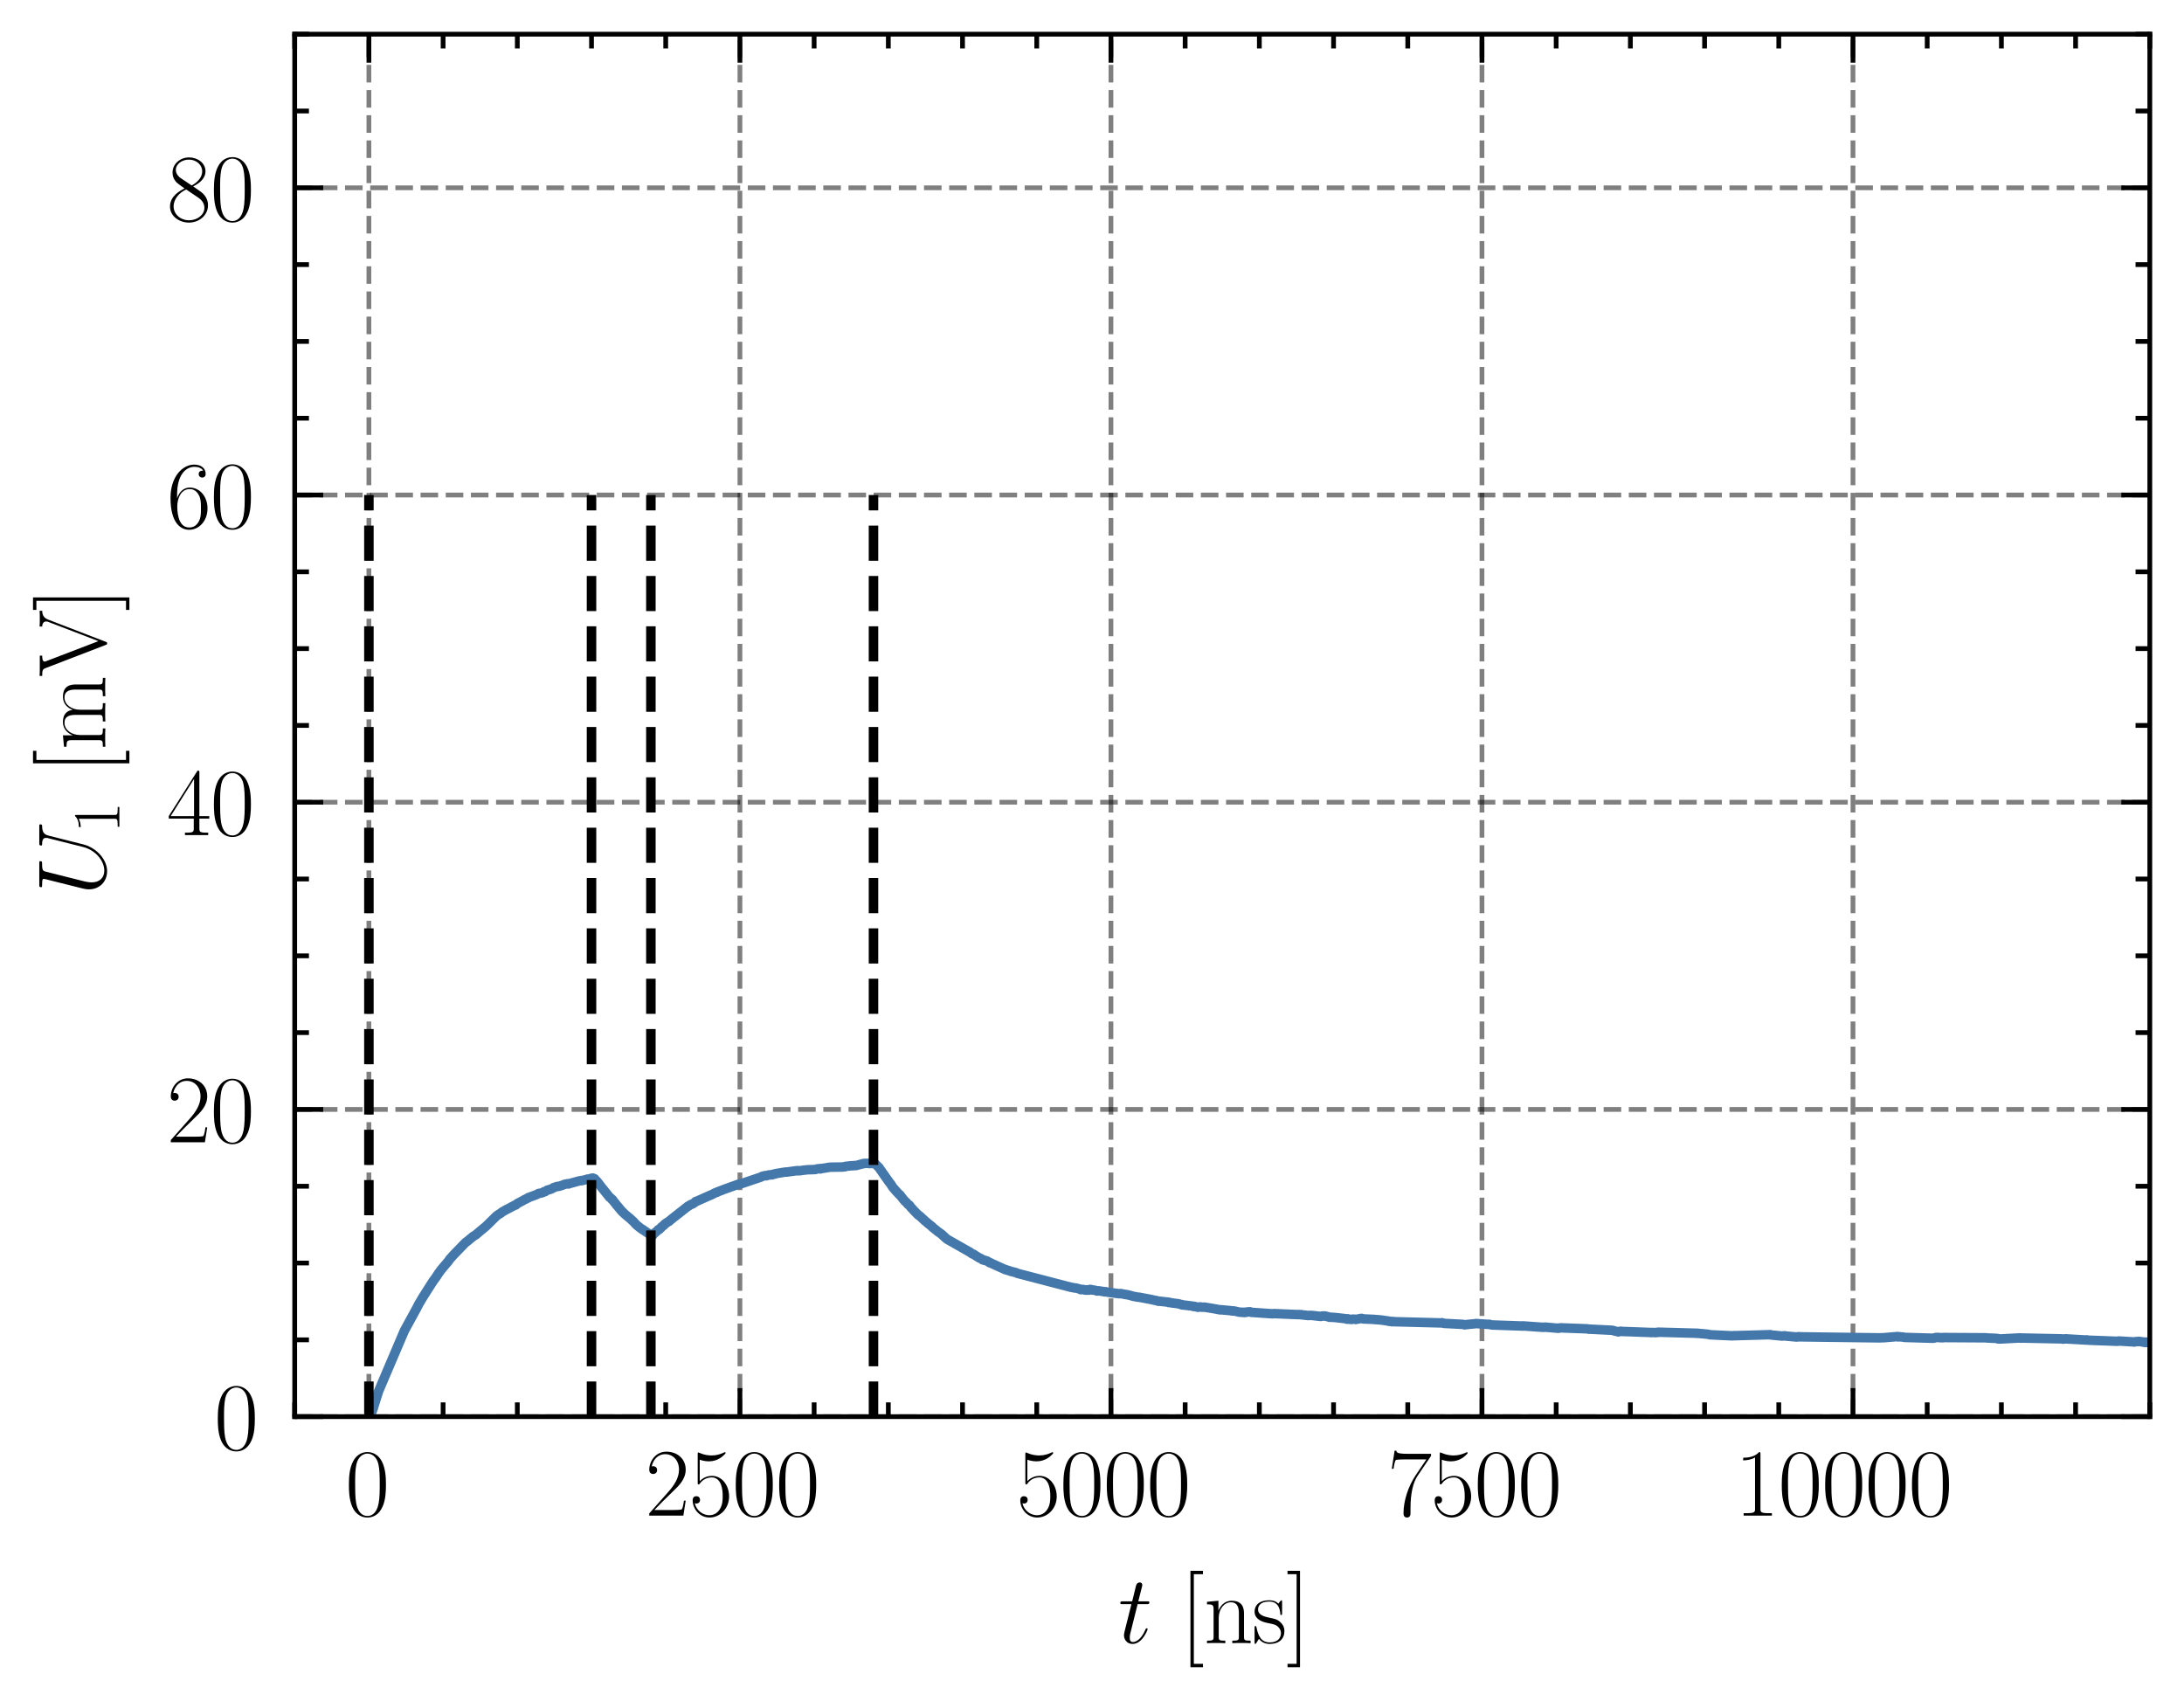 <?xml version="1.0" encoding="utf-8" standalone="no"?>
<!DOCTYPE svg PUBLIC "-//W3C//DTD SVG 1.1//EN"
  "http://www.w3.org/Graphics/SVG/1.1/DTD/svg11.dtd">
<svg xmlns:xlink="http://www.w3.org/1999/xlink" width="229.925pt" height="179.048pt" viewBox="0 0 229.925 179.048" xmlns="http://www.w3.org/2000/svg" version="1.1">
 <defs>
  <style type="text/css">*{stroke-linejoin: round; stroke-linecap: butt}</style>
 </defs>
 <g id="figure_1">
  <g id="patch_1">
   <path d="M 0 179.048 
L 229.925 179.048 
L 229.925 0 
L 0 0 
L 0 179.048 
z
" style="fill: none"/>
  </g>
  <g id="axes_1">
   <g id="patch_2">
    <path d="M 31.025 149.13 
L 226.325 149.13 
L 226.325 3.6 
L 31.025 3.6 
L 31.025 149.13 
z
" style="fill: none"/>
   </g>
   <g id="matplotlib.axis_1">
    <g id="xtick_1">
     <g id="line2d_1">
      <path d="M 38.837 149.13 
L 38.837 3.6 
" clip-path="url(#p44df9bab7c)" style="fill: none; stroke-dasharray: 1.85,0.8; stroke-dashoffset: 0; stroke: #000000; stroke-opacity: 0.5; stroke-width: 0.5"/>
     </g>
     <g id="line2d_2">
      <defs>
       <path id="m5c01230a0e" d="M 0 0 
L 0 -3 
" style="stroke: #000000; stroke-width: 0.5"/>
      </defs>
      <g>
       <use xlink:href="#m5c01230a0e" x="38.837" y="149.13" style="stroke: #000000; stroke-width: 0.5"/>
      </g>
     </g>
     <g id="line2d_3">
      <defs>
       <path id="m1050a63a33" d="M 0 0 
L 0 3 
" style="stroke: #000000; stroke-width: 0.5"/>
      </defs>
      <g>
       <use xlink:href="#m1050a63a33" x="38.837" y="3.6" style="stroke: #000000; stroke-width: 0.5"/>
      </g>
     </g>
     <g id="text_1">
      <!-- $\mathdefault{0}$ -->
      <g transform="translate(36.347 159.548) scale(0.1 -0.1)">
       <defs>
        <path id="CMR17-30" d="M 2688 2025 
C 2688 2416 2682 3080 2413 3591 
C 2176 4039 1798 4198 1466 4198 
C 1158 4198 768 4058 525 3597 
C 269 3118 243 2524 243 2025 
C 243 1661 250 1106 448 619 
C 723 -39 1216 -128 1466 -128 
C 1760 -128 2208 -7 2470 600 
C 2662 1042 2688 1559 2688 2025 
z
M 1466 -26 
C 1056 -26 813 325 723 812 
C 653 1188 653 1738 653 2096 
C 653 2588 653 2997 736 3387 
C 858 3929 1216 4096 1466 4096 
C 1728 4096 2067 3923 2189 3400 
C 2272 3036 2278 2607 2278 2096 
C 2278 1680 2278 1169 2202 792 
C 2067 95 1690 -26 1466 -26 
z
" transform="scale(0.016)"/>
       </defs>
       <use xlink:href="#CMR17-30" transform="scale(0.996)"/>
      </g>
     </g>
    </g>
    <g id="xtick_2">
     <g id="line2d_4">
      <path d="M 77.897 149.13 
L 77.897 3.6 
" clip-path="url(#p44df9bab7c)" style="fill: none; stroke-dasharray: 1.85,0.8; stroke-dashoffset: 0; stroke: #000000; stroke-opacity: 0.5; stroke-width: 0.5"/>
     </g>
     <g id="line2d_5">
      <g>
       <use xlink:href="#m5c01230a0e" x="77.897" y="149.13" style="stroke: #000000; stroke-width: 0.5"/>
      </g>
     </g>
     <g id="line2d_6">
      <g>
       <use xlink:href="#m1050a63a33" x="77.897" y="3.6" style="stroke: #000000; stroke-width: 0.5"/>
      </g>
     </g>
     <g id="text_2">
      <!-- $\mathdefault{2500}$ -->
      <g transform="translate(67.935 159.548) scale(0.1 -0.1)">
       <defs>
        <path id="CMR17-32" d="M 2669 989 
L 2554 989 
C 2490 536 2438 459 2413 420 
C 2381 369 1920 369 1830 369 
L 602 369 
C 832 619 1280 1072 1824 1597 
C 2214 1967 2669 2402 2669 3035 
C 2669 3790 2067 4224 1395 4224 
C 691 4224 262 3604 262 3030 
C 262 2780 448 2748 525 2748 
C 589 2748 781 2787 781 3010 
C 781 3207 614 3264 525 3264 
C 486 3264 448 3258 422 3245 
C 544 3790 915 4058 1306 4058 
C 1862 4058 2227 3617 2227 3035 
C 2227 2479 1901 2000 1536 1584 
L 262 146 
L 262 0 
L 2515 0 
L 2669 989 
z
" transform="scale(0.016)"/>
        <path id="CMR17-35" d="M 730 3692 
C 794 3666 1056 3584 1325 3584 
C 1920 3584 2246 3911 2432 4100 
C 2432 4157 2432 4192 2394 4192 
C 2387 4192 2374 4192 2323 4163 
C 2099 4058 1837 3973 1517 3973 
C 1325 3973 1037 3999 723 4139 
C 653 4171 640 4171 634 4171 
C 602 4171 595 4164 595 4037 
L 595 2203 
C 595 2089 595 2057 659 2057 
C 691 2057 704 2070 736 2114 
C 941 2401 1222 2522 1542 2522 
C 1766 2522 2246 2382 2246 1289 
C 2246 1085 2246 715 2054 421 
C 1894 159 1645 25 1370 25 
C 947 25 518 320 403 814 
C 429 807 480 795 506 795 
C 589 795 749 840 749 1038 
C 749 1210 627 1280 506 1280 
C 358 1280 262 1190 262 1011 
C 262 454 704 -128 1382 -128 
C 2042 -128 2669 440 2669 1264 
C 2669 2030 2170 2624 1549 2624 
C 1222 2624 947 2503 730 2274 
L 730 3692 
z
" transform="scale(0.016)"/>
       </defs>
       <use xlink:href="#CMR17-32" transform="scale(0.996)"/>
       <use xlink:href="#CMR17-35" transform="translate(45.69 0) scale(0.996)"/>
       <use xlink:href="#CMR17-30" transform="translate(91.381 0) scale(0.996)"/>
       <use xlink:href="#CMR17-30" transform="translate(137.071 0) scale(0.996)"/>
      </g>
     </g>
    </g>
    <g id="xtick_3">
     <g id="line2d_7">
      <path d="M 116.957 149.13 
L 116.957 3.6 
" clip-path="url(#p44df9bab7c)" style="fill: none; stroke-dasharray: 1.85,0.8; stroke-dashoffset: 0; stroke: #000000; stroke-opacity: 0.5; stroke-width: 0.5"/>
     </g>
     <g id="line2d_8">
      <g>
       <use xlink:href="#m5c01230a0e" x="116.957" y="149.13" style="stroke: #000000; stroke-width: 0.5"/>
      </g>
     </g>
     <g id="line2d_9">
      <g>
       <use xlink:href="#m1050a63a33" x="116.957" y="3.6" style="stroke: #000000; stroke-width: 0.5"/>
      </g>
     </g>
     <g id="text_3">
      <!-- $\mathdefault{5000}$ -->
      <g transform="translate(106.995 159.548) scale(0.1 -0.1)">
       <use xlink:href="#CMR17-35" transform="scale(0.996)"/>
       <use xlink:href="#CMR17-30" transform="translate(45.69 0) scale(0.996)"/>
       <use xlink:href="#CMR17-30" transform="translate(91.381 0) scale(0.996)"/>
       <use xlink:href="#CMR17-30" transform="translate(137.071 0) scale(0.996)"/>
      </g>
     </g>
    </g>
    <g id="xtick_4">
     <g id="line2d_10">
      <path d="M 156.017 149.13 
L 156.017 3.6 
" clip-path="url(#p44df9bab7c)" style="fill: none; stroke-dasharray: 1.85,0.8; stroke-dashoffset: 0; stroke: #000000; stroke-opacity: 0.5; stroke-width: 0.5"/>
     </g>
     <g id="line2d_11">
      <g>
       <use xlink:href="#m5c01230a0e" x="156.017" y="149.13" style="stroke: #000000; stroke-width: 0.5"/>
      </g>
     </g>
     <g id="line2d_12">
      <g>
       <use xlink:href="#m1050a63a33" x="156.017" y="3.6" style="stroke: #000000; stroke-width: 0.5"/>
      </g>
     </g>
     <g id="text_4">
      <!-- $\mathdefault{7500}$ -->
      <g transform="translate(146.055 159.548) scale(0.1 -0.1)">
       <defs>
        <path id="CMR17-37" d="M 2886 3941 
L 2886 4081 
L 1382 4081 
C 634 4081 621 4165 595 4288 
L 480 4288 
L 294 3094 
L 410 3094 
C 429 3215 474 3540 550 3661 
C 589 3712 1062 3712 1171 3712 
L 2579 3712 
L 1869 2661 
C 1395 1954 1069 999 1069 165 
C 1069 89 1069 -128 1299 -128 
C 1530 -128 1530 89 1530 171 
L 1530 465 
C 1530 1508 1709 2196 2003 2636 
L 2886 3941 
z
" transform="scale(0.016)"/>
       </defs>
       <use xlink:href="#CMR17-37" transform="scale(0.996)"/>
       <use xlink:href="#CMR17-35" transform="translate(45.69 0) scale(0.996)"/>
       <use xlink:href="#CMR17-30" transform="translate(91.381 0) scale(0.996)"/>
       <use xlink:href="#CMR17-30" transform="translate(137.071 0) scale(0.996)"/>
      </g>
     </g>
    </g>
    <g id="xtick_5">
     <g id="line2d_13">
      <path d="M 195.077 149.13 
L 195.077 3.6 
" clip-path="url(#p44df9bab7c)" style="fill: none; stroke-dasharray: 1.85,0.8; stroke-dashoffset: 0; stroke: #000000; stroke-opacity: 0.5; stroke-width: 0.5"/>
     </g>
     <g id="line2d_14">
      <g>
       <use xlink:href="#m5c01230a0e" x="195.077" y="149.13" style="stroke: #000000; stroke-width: 0.5"/>
      </g>
     </g>
     <g id="line2d_15">
      <g>
       <use xlink:href="#m1050a63a33" x="195.077" y="3.6" style="stroke: #000000; stroke-width: 0.5"/>
      </g>
     </g>
     <g id="text_5">
      <!-- $\mathdefault{10000}$ -->
      <g transform="translate(182.624 159.548) scale(0.1 -0.1)">
       <defs>
        <path id="CMR17-31" d="M 1702 4058 
C 1702 4192 1696 4192 1606 4192 
C 1357 3916 979 3827 621 3827 
C 602 3827 570 3827 563 3808 
C 557 3795 557 3782 557 3648 
C 755 3648 1088 3686 1344 3839 
L 1344 461 
C 1344 236 1331 160 781 160 
L 589 160 
L 589 0 
C 896 0 1216 0 1523 0 
C 1830 0 2150 0 2458 0 
L 2458 160 
L 2266 160 
C 1715 160 1702 230 1702 458 
L 1702 4058 
z
" transform="scale(0.016)"/>
       </defs>
       <use xlink:href="#CMR17-31" transform="scale(0.996)"/>
       <use xlink:href="#CMR17-30" transform="translate(45.69 0) scale(0.996)"/>
       <use xlink:href="#CMR17-30" transform="translate(91.381 0) scale(0.996)"/>
       <use xlink:href="#CMR17-30" transform="translate(137.071 0) scale(0.996)"/>
       <use xlink:href="#CMR17-30" transform="translate(182.762 0) scale(0.996)"/>
      </g>
     </g>
    </g>
    <g id="xtick_6">
     <g id="line2d_16">
      <defs>
       <path id="m1e783fa46e" d="M 0 0 
L 0 -1.5 
" style="stroke: #000000; stroke-width: 0.5"/>
      </defs>
      <g>
       <use xlink:href="#m1e783fa46e" x="31.025" y="149.13" style="stroke: #000000; stroke-width: 0.5"/>
      </g>
     </g>
     <g id="line2d_17">
      <defs>
       <path id="m94963f5f08" d="M 0 0 
L 0 1.5 
" style="stroke: #000000; stroke-width: 0.5"/>
      </defs>
      <g>
       <use xlink:href="#m94963f5f08" x="31.025" y="3.6" style="stroke: #000000; stroke-width: 0.5"/>
      </g>
     </g>
    </g>
    <g id="xtick_7">
     <g id="line2d_18">
      <g>
       <use xlink:href="#m1e783fa46e" x="46.649" y="149.13" style="stroke: #000000; stroke-width: 0.5"/>
      </g>
     </g>
     <g id="line2d_19">
      <g>
       <use xlink:href="#m94963f5f08" x="46.649" y="3.6" style="stroke: #000000; stroke-width: 0.5"/>
      </g>
     </g>
    </g>
    <g id="xtick_8">
     <g id="line2d_20">
      <g>
       <use xlink:href="#m1e783fa46e" x="54.461" y="149.13" style="stroke: #000000; stroke-width: 0.5"/>
      </g>
     </g>
     <g id="line2d_21">
      <g>
       <use xlink:href="#m94963f5f08" x="54.461" y="3.6" style="stroke: #000000; stroke-width: 0.5"/>
      </g>
     </g>
    </g>
    <g id="xtick_9">
     <g id="line2d_22">
      <g>
       <use xlink:href="#m1e783fa46e" x="62.273" y="149.13" style="stroke: #000000; stroke-width: 0.5"/>
      </g>
     </g>
     <g id="line2d_23">
      <g>
       <use xlink:href="#m94963f5f08" x="62.273" y="3.6" style="stroke: #000000; stroke-width: 0.5"/>
      </g>
     </g>
    </g>
    <g id="xtick_10">
     <g id="line2d_24">
      <g>
       <use xlink:href="#m1e783fa46e" x="70.085" y="149.13" style="stroke: #000000; stroke-width: 0.5"/>
      </g>
     </g>
     <g id="line2d_25">
      <g>
       <use xlink:href="#m94963f5f08" x="70.085" y="3.6" style="stroke: #000000; stroke-width: 0.5"/>
      </g>
     </g>
    </g>
    <g id="xtick_11">
     <g id="line2d_26">
      <g>
       <use xlink:href="#m1e783fa46e" x="85.709" y="149.13" style="stroke: #000000; stroke-width: 0.5"/>
      </g>
     </g>
     <g id="line2d_27">
      <g>
       <use xlink:href="#m94963f5f08" x="85.709" y="3.6" style="stroke: #000000; stroke-width: 0.5"/>
      </g>
     </g>
    </g>
    <g id="xtick_12">
     <g id="line2d_28">
      <g>
       <use xlink:href="#m1e783fa46e" x="93.521" y="149.13" style="stroke: #000000; stroke-width: 0.5"/>
      </g>
     </g>
     <g id="line2d_29">
      <g>
       <use xlink:href="#m94963f5f08" x="93.521" y="3.6" style="stroke: #000000; stroke-width: 0.5"/>
      </g>
     </g>
    </g>
    <g id="xtick_13">
     <g id="line2d_30">
      <g>
       <use xlink:href="#m1e783fa46e" x="101.333" y="149.13" style="stroke: #000000; stroke-width: 0.5"/>
      </g>
     </g>
     <g id="line2d_31">
      <g>
       <use xlink:href="#m94963f5f08" x="101.333" y="3.6" style="stroke: #000000; stroke-width: 0.5"/>
      </g>
     </g>
    </g>
    <g id="xtick_14">
     <g id="line2d_32">
      <g>
       <use xlink:href="#m1e783fa46e" x="109.145" y="149.13" style="stroke: #000000; stroke-width: 0.5"/>
      </g>
     </g>
     <g id="line2d_33">
      <g>
       <use xlink:href="#m94963f5f08" x="109.145" y="3.6" style="stroke: #000000; stroke-width: 0.5"/>
      </g>
     </g>
    </g>
    <g id="xtick_15">
     <g id="line2d_34">
      <g>
       <use xlink:href="#m1e783fa46e" x="124.769" y="149.13" style="stroke: #000000; stroke-width: 0.5"/>
      </g>
     </g>
     <g id="line2d_35">
      <g>
       <use xlink:href="#m94963f5f08" x="124.769" y="3.6" style="stroke: #000000; stroke-width: 0.5"/>
      </g>
     </g>
    </g>
    <g id="xtick_16">
     <g id="line2d_36">
      <g>
       <use xlink:href="#m1e783fa46e" x="132.581" y="149.13" style="stroke: #000000; stroke-width: 0.5"/>
      </g>
     </g>
     <g id="line2d_37">
      <g>
       <use xlink:href="#m94963f5f08" x="132.581" y="3.6" style="stroke: #000000; stroke-width: 0.5"/>
      </g>
     </g>
    </g>
    <g id="xtick_17">
     <g id="line2d_38">
      <g>
       <use xlink:href="#m1e783fa46e" x="140.393" y="149.13" style="stroke: #000000; stroke-width: 0.5"/>
      </g>
     </g>
     <g id="line2d_39">
      <g>
       <use xlink:href="#m94963f5f08" x="140.393" y="3.6" style="stroke: #000000; stroke-width: 0.5"/>
      </g>
     </g>
    </g>
    <g id="xtick_18">
     <g id="line2d_40">
      <g>
       <use xlink:href="#m1e783fa46e" x="148.205" y="149.13" style="stroke: #000000; stroke-width: 0.5"/>
      </g>
     </g>
     <g id="line2d_41">
      <g>
       <use xlink:href="#m94963f5f08" x="148.205" y="3.6" style="stroke: #000000; stroke-width: 0.5"/>
      </g>
     </g>
    </g>
    <g id="xtick_19">
     <g id="line2d_42">
      <g>
       <use xlink:href="#m1e783fa46e" x="163.829" y="149.13" style="stroke: #000000; stroke-width: 0.5"/>
      </g>
     </g>
     <g id="line2d_43">
      <g>
       <use xlink:href="#m94963f5f08" x="163.829" y="3.6" style="stroke: #000000; stroke-width: 0.5"/>
      </g>
     </g>
    </g>
    <g id="xtick_20">
     <g id="line2d_44">
      <g>
       <use xlink:href="#m1e783fa46e" x="171.641" y="149.13" style="stroke: #000000; stroke-width: 0.5"/>
      </g>
     </g>
     <g id="line2d_45">
      <g>
       <use xlink:href="#m94963f5f08" x="171.641" y="3.6" style="stroke: #000000; stroke-width: 0.5"/>
      </g>
     </g>
    </g>
    <g id="xtick_21">
     <g id="line2d_46">
      <g>
       <use xlink:href="#m1e783fa46e" x="179.453" y="149.13" style="stroke: #000000; stroke-width: 0.5"/>
      </g>
     </g>
     <g id="line2d_47">
      <g>
       <use xlink:href="#m94963f5f08" x="179.453" y="3.6" style="stroke: #000000; stroke-width: 0.5"/>
      </g>
     </g>
    </g>
    <g id="xtick_22">
     <g id="line2d_48">
      <g>
       <use xlink:href="#m1e783fa46e" x="187.265" y="149.13" style="stroke: #000000; stroke-width: 0.5"/>
      </g>
     </g>
     <g id="line2d_49">
      <g>
       <use xlink:href="#m94963f5f08" x="187.265" y="3.6" style="stroke: #000000; stroke-width: 0.5"/>
      </g>
     </g>
    </g>
    <g id="xtick_23">
     <g id="line2d_50">
      <g>
       <use xlink:href="#m1e783fa46e" x="202.889" y="149.13" style="stroke: #000000; stroke-width: 0.5"/>
      </g>
     </g>
     <g id="line2d_51">
      <g>
       <use xlink:href="#m94963f5f08" x="202.889" y="3.6" style="stroke: #000000; stroke-width: 0.5"/>
      </g>
     </g>
    </g>
    <g id="xtick_24">
     <g id="line2d_52">
      <g>
       <use xlink:href="#m1e783fa46e" x="210.701" y="149.13" style="stroke: #000000; stroke-width: 0.5"/>
      </g>
     </g>
     <g id="line2d_53">
      <g>
       <use xlink:href="#m94963f5f08" x="210.701" y="3.6" style="stroke: #000000; stroke-width: 0.5"/>
      </g>
     </g>
    </g>
    <g id="xtick_25">
     <g id="line2d_54">
      <g>
       <use xlink:href="#m1e783fa46e" x="218.513" y="149.13" style="stroke: #000000; stroke-width: 0.5"/>
      </g>
     </g>
     <g id="line2d_55">
      <g>
       <use xlink:href="#m94963f5f08" x="218.513" y="3.6" style="stroke: #000000; stroke-width: 0.5"/>
      </g>
     </g>
    </g>
    <g id="xtick_26">
     <g id="line2d_56">
      <g>
       <use xlink:href="#m1e783fa46e" x="226.325" y="149.13" style="stroke: #000000; stroke-width: 0.5"/>
      </g>
     </g>
     <g id="line2d_57">
      <g>
       <use xlink:href="#m94963f5f08" x="226.325" y="3.6" style="stroke: #000000; stroke-width: 0.5"/>
      </g>
     </g>
    </g>
    <g id="text_6">
     <!-- $t$ [ns] -->
     <g transform="translate(117.716 172.958) scale(0.1 -0.1)">
      <defs>
       <path id="CMMI12-74" d="M 1286 2566 
L 1875 2566 
C 1997 2566 2061 2566 2061 2681 
C 2061 2752 2022 2752 1894 2752 
L 1331 2752 
L 1568 3692 
C 1594 3781 1594 3794 1594 3840 
C 1594 3943 1510 4000 1427 4000 
C 1376 4000 1229 3981 1178 3775 
L 928 2752 
L 326 2752 
C 198 2752 141 2752 141 2630 
C 141 2566 186 2566 307 2566 
L 877 2566 
L 454 881 
C 403 658 384 594 384 511 
C 384 211 595 -64 954 -64 
C 1600 -64 1946 868 1946 912 
C 1946 951 1920 970 1882 970 
C 1869 970 1843 970 1830 944 
C 1824 938 1818 931 1773 829 
C 1638 511 1344 64 973 64 
C 781 64 768 224 768 364 
C 768 370 768 492 787 568 
L 1286 2566 
z
" transform="scale(0.016)"/>
       <path id="CMR17-5b" d="M 1504 -1600 
L 1504 -1377 
L 902 -1377 
L 902 4544 
L 1504 4544 
L 1504 4767 
L 678 4767 
L 678 -1600 
L 1504 -1600 
z
" transform="scale(0.016)"/>
       <path id="CMR17-6e" d="M 2656 1933 
C 2656 2259 2592 2790 1837 2790 
C 1331 2790 1069 2400 973 2144 
L 966 2144 
L 966 2790 
L 211 2720 
L 211 2554 
C 589 2554 646 2515 646 2208 
L 646 428 
C 646 184 621 153 211 153 
L 211 -13 
C 365 0 646 0 813 0 
C 979 0 1267 0 1421 -13 
L 1421 153 
C 1011 153 986 178 986 428 
L 986 1658 
C 986 2247 1344 2688 1792 2688 
C 2266 2688 2317 2266 2317 1958 
L 2317 428 
C 2317 184 2291 153 1882 153 
L 1882 -13 
C 2035 0 2317 0 2483 0 
C 2650 0 2938 0 3091 -13 
L 3091 153 
C 2682 153 2656 178 2656 428 
L 2656 1933 
z
" transform="scale(0.016)"/>
       <path id="CMR17-73" d="M 1978 2697 
C 1978 2813 1971 2819 1933 2819 
C 1907 2819 1901 2813 1824 2717 
C 1805 2691 1747 2626 1728 2601 
C 1523 2819 1235 2819 1126 2819 
C 416 2819 160 2447 160 2076 
C 160 1498 813 1365 998 1325 
C 1402 1243 1542 1217 1677 1101 
C 1760 1025 1901 884 1901 654 
C 1901 384 1747 38 1158 38 
C 602 38 403 460 288 1021 
C 269 1110 269 1117 218 1117 
C 166 1117 160 1110 160 983 
L 160 63 
C 160 -51 166 -58 205 -58 
C 237 -58 243 -51 275 0 
C 314 57 410 211 448 276 
C 576 103 800 -64 1158 -64 
C 1792 -64 2131 283 2131 784 
C 2131 1112 1958 1285 1875 1362 
C 1683 1561 1459 1606 1190 1657 
C 838 1735 390 1825 390 2217 
C 390 2383 480 2737 1126 2737 
C 1811 2737 1850 2094 1862 1888 
C 1869 1856 1901 1849 1920 1849 
C 1978 1849 1978 1869 1978 1978 
L 1978 2697 
z
" transform="scale(0.016)"/>
       <path id="CMR17-5d" d="M 915 4767 
L 90 4767 
L 90 4544 
L 691 4544 
L 691 -1377 
L 90 -1377 
L 90 -1600 
L 915 -1600 
L 915 4767 
z
" transform="scale(0.016)"/>
      </defs>
      <use xlink:href="#CMMI12-74" transform="scale(0.996)"/>
      <use xlink:href="#CMR17-5b" transform="translate(65.302 0) scale(0.996)"/>
      <use xlink:href="#CMR17-6e" transform="translate(90.173 0) scale(0.996)"/>
      <use xlink:href="#CMR17-73" transform="translate(141.069 0) scale(0.996)"/>
      <use xlink:href="#CMR17-5d" transform="translate(176.87 0) scale(0.996)"/>
     </g>
    </g>
   </g>
   <g id="matplotlib.axis_2">
    <g id="ytick_1">
     <g id="line2d_58">
      <path d="M 31.025 149.13 
L 226.325 149.13 
" clip-path="url(#p44df9bab7c)" style="fill: none; stroke-dasharray: 1.85,0.8; stroke-dashoffset: 0; stroke: #000000; stroke-opacity: 0.5; stroke-width: 0.5"/>
     </g>
     <g id="line2d_59">
      <defs>
       <path id="m7a1268cbb7" d="M 0 0 
L 3 0 
" style="stroke: #000000; stroke-width: 0.5"/>
      </defs>
      <g>
       <use xlink:href="#m7a1268cbb7" x="31.025" y="149.13" style="stroke: #000000; stroke-width: 0.5"/>
      </g>
     </g>
     <g id="line2d_60">
      <defs>
       <path id="md1d2d01a10" d="M 0 0 
L -3 0 
" style="stroke: #000000; stroke-width: 0.5"/>
      </defs>
      <g>
       <use xlink:href="#md1d2d01a10" x="226.325" y="149.13" style="stroke: #000000; stroke-width: 0.5"/>
      </g>
     </g>
     <g id="text_7">
      <!-- $\mathdefault{0}$ -->
      <g transform="translate(22.544 152.589) scale(0.1 -0.1)">
       <use xlink:href="#CMR17-30" transform="scale(0.996)"/>
      </g>
     </g>
    </g>
    <g id="ytick_2">
     <g id="line2d_61">
      <path d="M 31.025 116.79 
L 226.325 116.79 
" clip-path="url(#p44df9bab7c)" style="fill: none; stroke-dasharray: 1.85,0.8; stroke-dashoffset: 0; stroke: #000000; stroke-opacity: 0.5; stroke-width: 0.5"/>
     </g>
     <g id="line2d_62">
      <g>
       <use xlink:href="#m7a1268cbb7" x="31.025" y="116.79" style="stroke: #000000; stroke-width: 0.5"/>
      </g>
     </g>
     <g id="line2d_63">
      <g>
       <use xlink:href="#md1d2d01a10" x="226.325" y="116.79" style="stroke: #000000; stroke-width: 0.5"/>
      </g>
     </g>
     <g id="text_8">
      <!-- $\mathdefault{20}$ -->
      <g transform="translate(17.563 120.249) scale(0.1 -0.1)">
       <use xlink:href="#CMR17-32" transform="scale(0.996)"/>
       <use xlink:href="#CMR17-30" transform="translate(45.69 0) scale(0.996)"/>
      </g>
     </g>
    </g>
    <g id="ytick_3">
     <g id="line2d_64">
      <path d="M 31.025 84.45 
L 226.325 84.45 
" clip-path="url(#p44df9bab7c)" style="fill: none; stroke-dasharray: 1.85,0.8; stroke-dashoffset: 0; stroke: #000000; stroke-opacity: 0.5; stroke-width: 0.5"/>
     </g>
     <g id="line2d_65">
      <g>
       <use xlink:href="#m7a1268cbb7" x="31.025" y="84.45" style="stroke: #000000; stroke-width: 0.5"/>
      </g>
     </g>
     <g id="line2d_66">
      <g>
       <use xlink:href="#md1d2d01a10" x="226.325" y="84.45" style="stroke: #000000; stroke-width: 0.5"/>
      </g>
     </g>
     <g id="text_9">
      <!-- $\mathdefault{40}$ -->
      <g transform="translate(17.563 87.909) scale(0.1 -0.1)">
       <defs>
        <path id="CMR17-34" d="M 2150 4122 
C 2150 4256 2144 4256 2029 4256 
L 128 1254 
L 128 1088 
L 1779 1088 
L 1779 457 
C 1779 224 1766 160 1318 160 
L 1197 160 
L 1197 0 
C 1402 0 1747 0 1965 0 
C 2182 0 2528 0 2733 0 
L 2733 160 
L 2611 160 
C 2163 160 2150 224 2150 457 
L 2150 1088 
L 2803 1088 
L 2803 1254 
L 2150 1254 
L 2150 4122 
z
M 1798 3703 
L 1798 1254 
L 256 1254 
L 1798 3703 
z
" transform="scale(0.016)"/>
       </defs>
       <use xlink:href="#CMR17-34" transform="scale(0.996)"/>
       <use xlink:href="#CMR17-30" transform="translate(45.69 0) scale(0.996)"/>
      </g>
     </g>
    </g>
    <g id="ytick_4">
     <g id="line2d_67">
      <path d="M 31.025 52.11 
L 226.325 52.11 
" clip-path="url(#p44df9bab7c)" style="fill: none; stroke-dasharray: 1.85,0.8; stroke-dashoffset: 0; stroke: #000000; stroke-opacity: 0.5; stroke-width: 0.5"/>
     </g>
     <g id="line2d_68">
      <g>
       <use xlink:href="#m7a1268cbb7" x="31.025" y="52.11" style="stroke: #000000; stroke-width: 0.5"/>
      </g>
     </g>
     <g id="line2d_69">
      <g>
       <use xlink:href="#md1d2d01a10" x="226.325" y="52.11" style="stroke: #000000; stroke-width: 0.5"/>
      </g>
     </g>
     <g id="text_10">
      <!-- $\mathdefault{60}$ -->
      <g transform="translate(17.563 55.569) scale(0.1 -0.1)">
       <defs>
        <path id="CMR17-36" d="M 678 2176 
C 678 3690 1395 4032 1811 4032 
C 1946 4032 2272 4009 2400 3776 
C 2298 3776 2106 3776 2106 3553 
C 2106 3381 2246 3323 2336 3323 
C 2394 3323 2566 3348 2566 3560 
C 2566 3954 2246 4179 1805 4179 
C 1043 4179 243 3390 243 1984 
C 243 253 966 -128 1478 -128 
C 2099 -128 2688 427 2688 1283 
C 2688 2081 2170 2662 1517 2662 
C 1126 2662 838 2407 678 1960 
L 678 2176 
z
M 1478 25 
C 691 25 691 1200 691 1436 
C 691 1896 909 2560 1504 2560 
C 1613 2560 1926 2560 2138 2120 
C 2253 1870 2253 1609 2253 1289 
C 2253 944 2253 690 2118 434 
C 1978 171 1773 25 1478 25 
z
" transform="scale(0.016)"/>
       </defs>
       <use xlink:href="#CMR17-36" transform="scale(0.996)"/>
       <use xlink:href="#CMR17-30" transform="translate(45.69 0) scale(0.996)"/>
      </g>
     </g>
    </g>
    <g id="ytick_5">
     <g id="line2d_70">
      <path d="M 31.025 19.77 
L 226.325 19.77 
" clip-path="url(#p44df9bab7c)" style="fill: none; stroke-dasharray: 1.85,0.8; stroke-dashoffset: 0; stroke: #000000; stroke-opacity: 0.5; stroke-width: 0.5"/>
     </g>
     <g id="line2d_71">
      <g>
       <use xlink:href="#m7a1268cbb7" x="31.025" y="19.77" style="stroke: #000000; stroke-width: 0.5"/>
      </g>
     </g>
     <g id="line2d_72">
      <g>
       <use xlink:href="#md1d2d01a10" x="226.325" y="19.77" style="stroke: #000000; stroke-width: 0.5"/>
      </g>
     </g>
     <g id="text_11">
      <!-- $\mathdefault{80}$ -->
      <g transform="translate(17.563 23.229) scale(0.1 -0.1)">
       <defs>
        <path id="CMR17-38" d="M 1741 2264 
C 2144 2467 2554 2773 2554 3263 
C 2554 3841 1990 4179 1472 4179 
C 890 4179 378 3759 378 3180 
C 378 3021 416 2747 666 2505 
C 730 2442 998 2251 1171 2130 
C 883 1983 211 1634 211 934 
C 211 279 838 -128 1459 -128 
C 2144 -128 2720 362 2720 1010 
C 2720 1590 2330 1857 2074 2029 
L 1741 2264 
z
M 902 2822 
C 851 2854 595 3051 595 3351 
C 595 3739 998 4032 1459 4032 
C 1965 4032 2336 3676 2336 3262 
C 2336 2669 1670 2331 1638 2331 
C 1632 2331 1626 2331 1574 2370 
L 902 2822 
z
M 2080 1519 
C 2176 1449 2483 1240 2483 851 
C 2483 381 2010 25 1472 25 
C 890 25 448 438 448 940 
C 448 1443 838 1862 1280 2060 
L 2080 1519 
z
" transform="scale(0.016)"/>
       </defs>
       <use xlink:href="#CMR17-38" transform="scale(0.996)"/>
       <use xlink:href="#CMR17-30" transform="translate(45.69 0) scale(0.996)"/>
      </g>
     </g>
    </g>
    <g id="ytick_6">
     <g id="line2d_73">
      <defs>
       <path id="ma7bc624aee" d="M 0 0 
L 1.5 0 
" style="stroke: #000000; stroke-width: 0.5"/>
      </defs>
      <g>
       <use xlink:href="#ma7bc624aee" x="31.025" y="141.045" style="stroke: #000000; stroke-width: 0.5"/>
      </g>
     </g>
     <g id="line2d_74">
      <defs>
       <path id="m06629983ee" d="M 0 0 
L -1.5 0 
" style="stroke: #000000; stroke-width: 0.5"/>
      </defs>
      <g>
       <use xlink:href="#m06629983ee" x="226.325" y="141.045" style="stroke: #000000; stroke-width: 0.5"/>
      </g>
     </g>
    </g>
    <g id="ytick_7">
     <g id="line2d_75">
      <g>
       <use xlink:href="#ma7bc624aee" x="31.025" y="132.96" style="stroke: #000000; stroke-width: 0.5"/>
      </g>
     </g>
     <g id="line2d_76">
      <g>
       <use xlink:href="#m06629983ee" x="226.325" y="132.96" style="stroke: #000000; stroke-width: 0.5"/>
      </g>
     </g>
    </g>
    <g id="ytick_8">
     <g id="line2d_77">
      <g>
       <use xlink:href="#ma7bc624aee" x="31.025" y="124.875" style="stroke: #000000; stroke-width: 0.5"/>
      </g>
     </g>
     <g id="line2d_78">
      <g>
       <use xlink:href="#m06629983ee" x="226.325" y="124.875" style="stroke: #000000; stroke-width: 0.5"/>
      </g>
     </g>
    </g>
    <g id="ytick_9">
     <g id="line2d_79">
      <g>
       <use xlink:href="#ma7bc624aee" x="31.025" y="108.705" style="stroke: #000000; stroke-width: 0.5"/>
      </g>
     </g>
     <g id="line2d_80">
      <g>
       <use xlink:href="#m06629983ee" x="226.325" y="108.705" style="stroke: #000000; stroke-width: 0.5"/>
      </g>
     </g>
    </g>
    <g id="ytick_10">
     <g id="line2d_81">
      <g>
       <use xlink:href="#ma7bc624aee" x="31.025" y="100.62" style="stroke: #000000; stroke-width: 0.5"/>
      </g>
     </g>
     <g id="line2d_82">
      <g>
       <use xlink:href="#m06629983ee" x="226.325" y="100.62" style="stroke: #000000; stroke-width: 0.5"/>
      </g>
     </g>
    </g>
    <g id="ytick_11">
     <g id="line2d_83">
      <g>
       <use xlink:href="#ma7bc624aee" x="31.025" y="92.535" style="stroke: #000000; stroke-width: 0.5"/>
      </g>
     </g>
     <g id="line2d_84">
      <g>
       <use xlink:href="#m06629983ee" x="226.325" y="92.535" style="stroke: #000000; stroke-width: 0.5"/>
      </g>
     </g>
    </g>
    <g id="ytick_12">
     <g id="line2d_85">
      <g>
       <use xlink:href="#ma7bc624aee" x="31.025" y="76.365" style="stroke: #000000; stroke-width: 0.5"/>
      </g>
     </g>
     <g id="line2d_86">
      <g>
       <use xlink:href="#m06629983ee" x="226.325" y="76.365" style="stroke: #000000; stroke-width: 0.5"/>
      </g>
     </g>
    </g>
    <g id="ytick_13">
     <g id="line2d_87">
      <g>
       <use xlink:href="#ma7bc624aee" x="31.025" y="68.28" style="stroke: #000000; stroke-width: 0.5"/>
      </g>
     </g>
     <g id="line2d_88">
      <g>
       <use xlink:href="#m06629983ee" x="226.325" y="68.28" style="stroke: #000000; stroke-width: 0.5"/>
      </g>
     </g>
    </g>
    <g id="ytick_14">
     <g id="line2d_89">
      <g>
       <use xlink:href="#ma7bc624aee" x="31.025" y="60.195" style="stroke: #000000; stroke-width: 0.5"/>
      </g>
     </g>
     <g id="line2d_90">
      <g>
       <use xlink:href="#m06629983ee" x="226.325" y="60.195" style="stroke: #000000; stroke-width: 0.5"/>
      </g>
     </g>
    </g>
    <g id="ytick_15">
     <g id="line2d_91">
      <g>
       <use xlink:href="#ma7bc624aee" x="31.025" y="44.025" style="stroke: #000000; stroke-width: 0.5"/>
      </g>
     </g>
     <g id="line2d_92">
      <g>
       <use xlink:href="#m06629983ee" x="226.325" y="44.025" style="stroke: #000000; stroke-width: 0.5"/>
      </g>
     </g>
    </g>
    <g id="ytick_16">
     <g id="line2d_93">
      <g>
       <use xlink:href="#ma7bc624aee" x="31.025" y="35.94" style="stroke: #000000; stroke-width: 0.5"/>
      </g>
     </g>
     <g id="line2d_94">
      <g>
       <use xlink:href="#m06629983ee" x="226.325" y="35.94" style="stroke: #000000; stroke-width: 0.5"/>
      </g>
     </g>
    </g>
    <g id="ytick_17">
     <g id="line2d_95">
      <g>
       <use xlink:href="#ma7bc624aee" x="31.025" y="27.855" style="stroke: #000000; stroke-width: 0.5"/>
      </g>
     </g>
     <g id="line2d_96">
      <g>
       <use xlink:href="#m06629983ee" x="226.325" y="27.855" style="stroke: #000000; stroke-width: 0.5"/>
      </g>
     </g>
    </g>
    <g id="ytick_18">
     <g id="line2d_97">
      <g>
       <use xlink:href="#ma7bc624aee" x="31.025" y="11.685" style="stroke: #000000; stroke-width: 0.5"/>
      </g>
     </g>
     <g id="line2d_98">
      <g>
       <use xlink:href="#m06629983ee" x="226.325" y="11.685" style="stroke: #000000; stroke-width: 0.5"/>
      </g>
     </g>
    </g>
    <g id="ytick_19">
     <g id="line2d_99">
      <g>
       <use xlink:href="#ma7bc624aee" x="31.025" y="3.6" style="stroke: #000000; stroke-width: 0.5"/>
      </g>
     </g>
     <g id="line2d_100">
      <g>
       <use xlink:href="#m06629983ee" x="226.325" y="3.6" style="stroke: #000000; stroke-width: 0.5"/>
      </g>
     </g>
    </g>
    <g id="text_12">
     <!-- $U_1$ [mV] -->
     <g transform="translate(11.072 94.316) rotate(-90) scale(0.1 -0.1)">
      <defs>
       <path id="CMMI12-55" d="M 3238 1474 
C 3014 581 2272 57 1670 57 
C 1210 57 896 363 896 891 
C 896 916 896 1107 966 1387 
L 1594 3887 
C 1651 4103 1664 4167 2118 4167 
C 2234 4167 2298 4167 2298 4282 
C 2298 4352 2240 4352 2202 4352 
C 2086 4352 1952 4352 1830 4352 
L 1075 4352 
C 954 4352 819 4352 698 4352 
C 653 4352 576 4352 576 4231 
C 576 4167 621 4167 742 4167 
C 1126 4167 1126 4116 1126 4046 
C 1126 4008 1082 3824 1050 3715 
L 493 1488 
C 474 1418 435 1246 435 1075 
C 435 374 941 -128 1638 -128 
C 2285 -128 3002 384 3328 1197 
C 3373 1305 3430 1530 3469 1702 
C 3533 1933 3667 2496 3712 2662 
L 3955 3623 
C 4038 3956 4090 4167 4653 4167 
C 4704 4173 4730 4224 4730 4282 
C 4730 4352 4672 4352 4646 4352 
C 4557 4352 4442 4352 4352 4352 
L 4051 4352 
C 3654 4352 3450 4352 3443 4352 
C 3405 4352 3328 4352 3328 4231 
C 3328 4167 3379 4167 3424 4167 
C 3808 4167 3834 4020 3834 3905 
C 3834 3848 3834 3828 3808 3739 
L 3238 1474 
z
" transform="scale(0.016)"/>
       <path id="CMR17-6d" d="M 4326 1933 
C 4326 2252 4269 2790 3507 2790 
C 3072 2790 2771 2496 2656 2151 
L 2650 2151 
C 2573 2676 2195 2790 1837 2790 
C 1331 2790 1069 2400 973 2144 
L 966 2144 
L 966 2790 
L 211 2720 
L 211 2554 
C 589 2554 646 2515 646 2208 
L 646 428 
C 646 184 621 153 211 153 
L 211 -13 
C 365 0 646 0 813 0 
C 979 0 1267 0 1421 -13 
L 1421 153 
C 1011 153 986 178 986 428 
L 986 1658 
C 986 2247 1344 2688 1792 2688 
C 2266 2688 2317 2266 2317 1958 
L 2317 428 
C 2317 184 2291 153 1882 153 
L 1882 -13 
C 2035 0 2317 0 2483 0 
C 2650 0 2938 0 3091 -13 
L 3091 153 
C 2682 153 2656 178 2656 428 
L 2656 1658 
C 2656 2247 3014 2688 3462 2688 
C 3936 2688 3987 2266 3987 1958 
L 3987 428 
C 3987 184 3962 153 3552 153 
L 3552 -13 
C 3706 0 3987 0 4154 0 
C 4320 0 4608 0 4762 -13 
L 4762 153 
C 4352 153 4326 178 4326 428 
L 4326 1933 
z
" transform="scale(0.016)"/>
       <path id="CMR17-56" d="M 3776 3745 
C 3834 3886 3936 4160 4365 4160 
L 4365 4332 
C 4218 4319 4051 4319 3891 4319 
C 3738 4319 3475 4319 3328 4332 
L 3328 4160 
C 3648 4160 3661 3936 3661 3898 
C 3661 3827 3642 3783 3622 3732 
L 2362 446 
L 1043 3886 
C 1024 3931 1011 3963 1011 3994 
C 1011 4160 1267 4160 1402 4160 
L 1402 4319 
C 1197 4319 896 4319 685 4319 
C 518 4319 218 4319 64 4332 
L 64 4160 
C 435 4160 506 4135 582 3931 
L 2106 -26 
C 2138 -115 2144 -128 2214 -128 
C 2285 -128 2291 -115 2323 -26 
L 3776 3745 
z
" transform="scale(0.016)"/>
      </defs>
      <use xlink:href="#CMMI12-55" transform="scale(0.996)"/>
      <use xlink:href="#CMR17-31" transform="translate(66.252 -14.944) scale(0.697)"/>
      <use xlink:href="#CMR17-5b" transform="translate(128.809 0) scale(0.996)"/>
      <use xlink:href="#CMR17-6d" transform="translate(153.68 0) scale(0.996)"/>
      <use xlink:href="#CMR17-56" transform="translate(230.6 0) scale(0.996)"/>
      <use xlink:href="#CMR17-5d" transform="translate(299.672 0) scale(0.996)"/>
     </g>
    </g>
   </g>
   <g id="line2d_101">
    <path d="M 38.837 149.129 
L 39.045 148.93 
L 39.308 148.213 
L 39.309 148.214 
L 39.34 148.093 
L 39.862 146.434 
L 39.864 146.436 
L 42.57 140.087 
L 43.871 137.709 
L 44.059 137.334 
L 44.062 137.337 
L 44.109 137.236 
L 44.112 137.239 
L 44.309 136.913 
L 44.423 136.713 
L 44.635 136.37 
L 44.637 136.371 
L 44.706 136.263 
L 44.899 135.956 
L 45.584 134.882 
L 45.809 134.577 
L 45.882 134.479 
L 46.184 134.017 
L 46.185 134.019 
L 46.257 133.922 
L 46.29 133.893 
L 46.324 133.832 
L 46.413 133.701 
L 46.798 133.241 
L 47.202 132.771 
L 47.371 132.52 
L 47.373 132.52 
L 47.47 132.42 
L 47.69 132.169 
L 48.884 130.932 
L 49.069 130.752 
L 49.071 130.755 
L 49.173 130.69 
L 49.441 130.468 
L 49.463 130.435 
L 49.524 130.396 
L 49.833 130.142 
L 49.837 130.145 
L 50.088 129.993 
L 50.09 129.994 
L 50.226 129.873 
L 50.699 129.476 
L 50.788 129.4 
L 51.118 129.129 
L 51.294 128.963 
L 52.277 127.998 
L 52.416 127.896 
L 52.707 127.717 
L 52.711 127.721 
L 52.849 127.595 
L 53.047 127.487 
L 53.049 127.488 
L 53.172 127.408 
L 53.415 127.282 
L 53.416 127.286 
L 53.793 127.086 
L 53.943 126.999 
L 53.944 127.001 
L 54.019 126.976 
L 54.046 126.955 
L 54.174 126.873 
L 54.185 126.882 
L 54.207 126.863 
L 54.294 126.855 
L 54.457 126.706 
L 54.553 126.651 
L 54.464 126.695 
L 54.557 126.647 
L 55.041 126.395 
L 55.207 126.293 
L 55.43 126.197 
L 55.597 126.083 
L 55.6 126.085 
L 55.678 126.069 
L 55.635 126.066 
L 55.703 126.044 
L 56.3 125.827 
L 56.467 125.763 
L 56.469 125.764 
L 56.531 125.739 
L 56.566 125.707 
L 56.696 125.642 
L 56.699 125.643 
L 57.105 125.559 
L 57.275 125.449 
L 57.278 125.452 
L 57.375 125.452 
L 57.394 125.427 
L 57.599 125.306 
L 57.616 125.284 
L 57.703 125.266 
L 57.853 125.218 
L 57.858 125.223 
L 57.98 125.188 
L 58.189 125.09 
L 58.236 125.041 
L 58.281 125.028 
L 58.65 124.898 
L 58.831 124.889 
L 59.175 124.78 
L 59.289 124.734 
L 59.461 124.67 
L 59.766 124.609 
L 59.844 124.641 
L 59.878 124.618 
L 60.989 124.311 
L 61.161 124.292 
L 61.289 124.262 
L 61.169 124.298 
L 61.301 124.276 
L 61.75 124.164 
L 61.753 124.17 
L 61.78 124.168 
L 61.833 124.123 
L 61.855 124.125 
L 61.947 124.153 
L 61.984 124.116 
L 62.184 124.066 
L 62.226 124.07 
L 62.2 124.057 
L 62.287 124.027 
L 62.422 124.017 
L 62.423 124.02 
L 62.569 124.085 
L 62.57 124.083 
L 62.597 124.085 
L 62.653 124.16 
L 62.884 124.4 
L 63.434 125.12 
L 63.464 125.142 
L 63.454 125.149 
L 63.509 125.202 
L 64.087 125.926 
L 64.097 125.924 
L 64.15 126.014 
L 64.159 126.017 
L 64.315 126.135 
L 64.439 126.285 
L 64.451 126.272 
L 64.484 126.285 
L 64.523 126.35 
L 64.679 126.563 
L 64.683 126.561 
L 64.751 126.644 
L 64.753 126.644 
L 64.926 126.875 
L 65.025 126.979 
L 65.356 127.379 
L 65.448 127.487 
L 65.589 127.637 
L 65.601 127.631 
L 65.787 127.819 
L 66.187 128.152 
L 66.35 128.284 
L 66.479 128.409 
L 66.65 128.565 
L 66.665 128.571 
L 66.728 128.644 
L 66.953 128.894 
L 67.082 129.009 
L 67.218 129.118 
L 67.351 129.226 
L 67.353 129.221 
L 67.485 129.33 
L 67.664 129.45 
L 67.682 129.435 
L 67.748 129.508 
L 67.76 129.505 
L 68.659 130.11 
L 68.774 129.96 
L 68.982 129.74 
L 69.165 129.601 
L 69.313 129.436 
L 69.42 129.412 
L 69.429 129.4 
L 69.587 129.234 
L 69.588 129.236 
L 69.596 129.238 
L 69.657 129.152 
L 69.662 129.155 
L 69.887 128.976 
L 69.888 128.978 
L 69.89 128.981 
L 69.954 128.887 
L 69.971 128.896 
L 70.074 128.793 
L 70.418 128.572 
L 70.438 128.575 
L 70.502 128.505 
L 70.651 128.38 
L 70.888 128.195 
L 70.895 128.186 
L 70.974 128.124 
L 72.377 127.023 
L 72.405 127.016 
L 72.421 126.981 
L 72.474 126.97 
L 72.724 126.801 
L 72.899 126.746 
L 73.113 126.605 
L 73.244 126.483 
L 73.266 126.5 
L 73.357 126.457 
L 73.298 126.47 
L 73.365 126.449 
L 74.718 125.847 
L 74.824 125.795 
L 74.837 125.806 
L 75.087 125.678 
L 75.09 125.682 
L 75.23 125.601 
L 75.385 125.531 
L 75.388 125.535 
L 75.465 125.525 
L 75.49 125.49 
L 76.024 125.288 
L 76.169 125.226 
L 77.477 124.759 
L 77.516 124.757 
L 77.482 124.752 
L 77.58 124.721 
L 77.722 124.672 
L 77.869 124.632 
L 77.877 124.638 
L 78.01 124.624 
L 78.011 124.619 
L 80.108 123.912 
L 80.246 123.834 
L 80.249 123.836 
L 80.561 123.754 
L 80.682 123.777 
L 80.894 123.691 
L 80.999 123.682 
L 81.008 123.691 
L 81.121 123.686 
L 81.038 123.677 
L 81.122 123.684 
L 81.256 123.66 
L 81.314 123.668 
L 81.358 123.616 
L 81.367 123.633 
L 81.516 123.597 
L 81.588 123.595 
L 81.619 123.556 
L 82.572 123.4 
L 82.775 123.376 
L 82.866 123.385 
L 82.889 123.375 
L 83.856 123.241 
L 83.97 123.229 
L 83.898 123.257 
L 83.975 123.231 
L 84.188 123.25 
L 84.5 123.199 
L 84.887 123.154 
L 85.002 123.141 
L 85.756 123.12 
L 85.858 123.097 
L 85.872 123.107 
L 86.012 123.049 
L 86.023 123.056 
L 86.27 123.019 
L 86.355 123.055 
L 86.387 123.038 
L 86.525 122.998 
L 86.531 123.012 
L 87.234 122.892 
L 87.414 122.872 
L 88.754 122.852 
L 88.895 122.814 
L 88.965 122.825 
L 89.012 122.784 
L 89.564 122.727 
L 89.861 122.711 
L 89.967 122.695 
L 89.979 122.703 
L 90.14 122.693 
L 90.648 122.554 
L 90.803 122.52 
L 90.89 122.508 
L 90.837 122.499 
L 90.909 122.487 
L 91.051 122.469 
L 91.431 122.472 
L 91.5 122.466 
L 91.442 122.479 
L 91.542 122.488 
L 91.693 122.479 
L 92.121 122.49 
L 92.123 122.497 
L 92.539 122.914 
L 92.542 122.911 
L 92.624 123.04 
L 93.568 124.385 
L 93.785 124.661 
L 93.982 124.98 
L 94.124 125.139 
L 94.318 125.37 
L 94.32 125.359 
L 94.415 125.476 
L 94.498 125.558 
L 94.684 125.76 
L 94.734 125.778 
L 94.704 125.783 
L 94.771 125.829 
L 95.142 126.303 
L 95.276 126.453 
L 95.417 126.57 
L 95.574 126.771 
L 95.576 126.77 
L 95.72 126.881 
L 95.737 126.869 
L 95.738 126.867 
L 95.802 126.968 
L 95.909 127.114 
L 96.081 127.287 
L 96.173 127.4 
L 96.61 127.847 
L 96.632 127.852 
L 96.674 127.909 
L 96.695 127.916 
L 96.868 128.046 
L 96.87 128.045 
L 96.979 128.147 
L 97.177 128.338 
L 97.255 128.388 
L 97.263 128.409 
L 97.412 128.555 
L 97.415 128.552 
L 97.532 128.641 
L 97.666 128.763 
L 98.113 129.12 
L 98.115 129.116 
L 98.184 129.209 
L 98.196 129.21 
L 98.744 129.655 
L 98.782 129.69 
L 98.837 129.716 
L 99.127 129.925 
L 99.463 130.24 
L 99.713 130.455 
L 99.866 130.54 
L 102.052 131.783 
L 102.066 131.778 
L 102.149 131.843 
L 102.265 131.933 
L 102.41 132.02 
L 102.522 132.044 
L 102.532 132.067 
L 103.111 132.432 
L 103.129 132.418 
L 103.202 132.471 
L 103.216 132.465 
L 103.396 132.57 
L 103.402 132.567 
L 103.435 132.616 
L 103.493 132.623 
L 103.628 132.679 
L 103.65 132.664 
L 103.949 132.763 
L 104.194 132.927 
L 104.277 132.934 
L 104.307 132.963 
L 105.78 133.629 
L 105.824 133.629 
L 105.856 133.666 
L 105.886 133.66 
L 106.23 133.769 
L 106.236 133.767 
L 106.361 133.822 
L 106.922 133.959 
L 107.11 134.045 
L 112.786 135.524 
L 112.929 135.538 
L 112.931 135.54 
L 113.117 135.59 
L 113.247 135.582 
L 113.251 135.586 
L 113.647 135.69 
L 113.775 135.763 
L 113.776 135.756 
L 113.881 135.733 
L 113.897 135.74 
L 113.915 135.758 
L 114.028 135.739 
L 114.228 135.807 
L 114.229 135.804 
L 114.373 135.777 
L 114.375 135.779 
L 114.434 135.82 
L 114.489 135.791 
L 114.601 135.771 
L 114.617 135.796 
L 114.659 135.811 
L 114.72 135.755 
L 114.734 135.739 
L 114.865 135.752 
L 114.872 135.748 
L 114.945 135.797 
L 114.967 135.792 
L 115.061 135.813 
L 115.081 135.797 
L 115.304 135.834 
L 115.486 135.908 
L 115.636 135.881 
L 116.171 135.965 
L 116.293 135.999 
L 116.296 135.995 
L 116.409 135.978 
L 116.415 135.987 
L 116.539 136.015 
L 116.54 136.013 
L 116.7 136.046 
L 117.751 136.181 
L 117.871 136.192 
L 117.874 136.188 
L 117.984 136.171 
L 117.993 136.175 
L 118.479 136.274 
L 118.628 136.292 
L 118.49 136.261 
L 118.632 136.285 
L 119.063 136.392 
L 119.231 136.446 
L 119.813 136.558 
L 119.929 136.563 
L 119.931 136.561 
L 121.149 136.79 
L 121.59 136.889 
L 121.732 136.906 
L 121.741 136.916 
L 121.838 136.952 
L 121.968 136.988 
L 121.982 136.97 
L 122.982 137.079 
L 123.037 137.121 
L 123.099 137.094 
L 123.291 137.149 
L 124.104 137.255 
L 124.24 137.304 
L 124.396 137.34 
L 124.405 137.329 
L 124.447 137.372 
L 124.499 137.377 
L 124.644 137.386 
L 124.646 137.384 
L 125.574 137.498 
L 125.652 137.54 
L 125.691 137.519 
L 125.807 137.536 
L 125.808 137.541 
L 126.11 137.618 
L 126.185 137.588 
L 126.224 137.608 
L 126.372 137.579 
L 126.521 137.609 
L 126.646 137.609 
L 126.649 137.612 
L 126.764 137.605 
L 126.772 137.599 
L 127.76 137.76 
L 128.33 137.867 
L 128.444 137.891 
L 128.466 137.872 
L 129.546 137.973 
L 129.678 138.002 
L 129.686 137.99 
L 129.78 138.015 
L 129.797 137.994 
L 129.931 138.016 
L 129.938 138.007 
L 130.405 138.115 
L 130.552 138.14 
L 130.686 138.136 
L 130.791 138.161 
L 130.819 138.141 
L 130.925 138.147 
L 130.828 138.146 
L 130.93 138.154 
L 131 138.172 
L 131.044 138.149 
L 131.133 138.13 
L 131.161 138.142 
L 131.188 138.154 
L 131.267 138.114 
L 131.392 138.107 
L 131.397 138.116 
L 131.442 138.095 
L 131.508 138.105 
L 131.599 138.09 
L 131.633 138.117 
L 131.759 138.151 
L 133.975 138.305 
L 134.084 138.288 
L 134.091 138.281 
L 136.637 138.39 
L 136.683 138.374 
L 136.75 138.384 
L 136.883 138.4 
L 136.889 138.395 
L 136.992 138.388 
L 137.015 138.405 
L 137.701 138.486 
L 137.839 138.477 
L 137.956 138.474 
L 138.084 138.479 
L 138.087 138.474 
L 139.032 138.583 
L 139.106 138.574 
L 139.043 138.576 
L 139.14 138.547 
L 139.257 138.532 
L 139.359 138.545 
L 139.37 138.534 
L 139.493 138.534 
L 139.498 138.539 
L 139.623 138.568 
L 139.637 138.581 
L 139.732 138.588 
L 139.898 138.641 
L 139.959 138.674 
L 140.009 138.658 
L 140.693 138.708 
L 141.653 138.819 
L 141.789 138.872 
L 141.881 138.827 
L 141.918 138.864 
L 142.057 138.875 
L 142.07 138.885 
L 142.182 138.882 
L 142.312 138.901 
L 142.434 138.861 
L 142.438 138.868 
L 142.626 138.873 
L 142.701 138.88 
L 142.732 138.902 
L 143.248 138.799 
L 143.36 138.787 
L 143.362 138.789 
L 143.526 138.846 
L 143.529 138.844 
L 144.649 138.893 
L 144.787 138.918 
L 144.79 138.906 
L 145.385 138.954 
L 146.124 139.064 
L 146.143 139.056 
L 146.252 139.104 
L 146.379 139.092 
L 146.498 139.116 
L 146.552 139.142 
L 146.613 139.116 
L 146.741 139.121 
L 146.857 139.146 
L 146.863 139.139 
L 151.691 139.264 
L 151.811 139.243 
L 151.988 139.311 
L 154.044 139.42 
L 154.197 139.466 
L 154.202 139.458 
L 155.27 139.352 
L 155.389 139.328 
L 155.394 139.331 
L 156.556 139.41 
L 156.677 139.42 
L 156.686 139.408 
L 156.809 139.411 
L 156.811 139.416 
L 156.97 139.466 
L 156.973 139.462 
L 157.092 139.481 
L 160.205 139.59 
L 160.303 139.596 
L 160.317 139.577 
L 162.434 139.729 
L 162.554 139.722 
L 162.558 139.718 
L 162.698 139.703 
L 162.837 139.732 
L 162.843 139.723 
L 164.048 139.83 
L 164.142 139.815 
L 164.084 139.804 
L 164.159 139.8 
L 164.165 139.803 
L 164.281 139.782 
L 167.148 139.889 
L 167.267 139.928 
L 167.398 139.916 
L 167.403 139.924 
L 169.659 140.035 
L 169.818 140.057 
L 169.921 140.096 
L 169.829 140.066 
L 169.923 140.098 
L 170.373 140.205 
L 170.387 140.21 
L 170.427 140.172 
L 170.479 140.173 
L 170.582 140.148 
L 170.49 140.164 
L 170.588 140.143 
L 170.655 140.142 
L 170.593 140.145 
L 170.699 140.159 
L 173.73 140.269 
L 173.849 140.281 
L 173.861 140.267 
L 174.166 140.276 
L 174.28 140.287 
L 174.283 140.282 
L 174.452 140.254 
L 174.543 140.269 
L 174.575 140.24 
L 178.531 140.348 
L 178.621 140.364 
L 178.646 140.35 
L 179.844 140.46 
L 180.006 140.514 
L 180.01 140.512 
L 182.345 140.623 
L 182.462 140.612 
L 182.467 140.607 
L 182.572 140.599 
L 182.473 140.617 
L 182.58 140.61 
L 186.347 140.502 
L 186.353 140.495 
L 186.362 140.516 
L 186.453 140.533 
L 187.579 140.644 
L 187.718 140.639 
L 187.84 140.615 
L 187.843 140.618 
L 187.948 140.627 
L 187.959 140.642 
L 189.181 140.753 
L 189.279 140.724 
L 189.203 140.736 
L 189.287 140.718 
L 189.381 140.711 
L 189.4 140.727 
L 197.901 140.837 
L 198.026 140.828 
L 198.158 140.825 
L 198.343 140.821 
L 198.483 140.808 
L 199.721 140.703 
L 199.746 140.696 
L 199.827 140.735 
L 199.952 140.718 
L 199.954 140.716 
L 200.069 140.725 
L 199.964 140.725 
L 200.075 140.729 
L 200.213 140.746 
L 200.214 140.739 
L 200.338 140.751 
L 200.496 140.789 
L 203.508 140.879 
L 203.546 140.856 
L 203.617 140.862 
L 203.775 140.802 
L 203.886 140.805 
L 203.891 140.798 
L 204.024 140.792 
L 204.025 140.794 
L 204.283 140.823 
L 204.395 140.818 
L 204.286 140.82 
L 204.403 140.808 
L 204.52 140.83 
L 204.631 140.808 
L 204.547 140.81 
L 204.636 140.804 
L 209.067 140.83 
L 209.189 140.849 
L 210.239 140.894 
L 210.35 140.947 
L 210.365 140.928 
L 210.462 140.939 
L 210.397 140.94 
L 210.473 140.955 
L 210.645 140.952 
L 212.671 140.842 
L 212.775 140.854 
L 212.698 140.865 
L 212.787 140.868 
L 212.911 140.856 
L 217.023 140.942 
L 217.171 140.973 
L 217.173 140.971 
L 217.301 140.956 
L 217.302 140.959 
L 217.318 140.947 
L 217.424 140.949 
L 217.515 140.934 
L 217.538 140.946 
L 219.469 141.056 
L 219.588 141.068 
L 219.599 141.054 
L 219.693 141.047 
L 219.713 141.062 
L 219.86 141.083 
L 222.802 141.194 
L 222.915 141.2 
L 222.926 141.19 
L 223.069 141.164 
L 222.935 141.197 
L 223.072 141.169 
L 224.65 141.264 
L 224.694 141.277 
L 224.76 141.249 
L 224.874 141.228 
L 224.88 141.233 
L 225.011 141.236 
L 225.013 141.233 
L 225.129 141.219 
L 225.143 141.205 
L 225.261 141.221 
L 225.875 141.332 
L 225.978 141.321 
L 225.947 141.309 
L 225.985 141.319 
L 226.124 141.297 
L 226.125 141.3 
L 226.257 141.35 
L 226.319 141.348 
L 226.26 141.353 
L 226.327 141.358 
" clip-path="url(#p44df9bab7c)" style="fill: none; stroke: #4477aa; stroke-linecap: square"/>
   </g>
   <g id="LineCollection_1">
    <path d="M 38.837 149.13 
L 38.837 52.11 
" clip-path="url(#p44df9bab7c)" style="fill: none; stroke-dasharray: 3.7,1.6; stroke-dashoffset: 0; stroke: #000000"/>
    <path d="M 62.273 149.13 
L 62.273 52.11 
" clip-path="url(#p44df9bab7c)" style="fill: none; stroke-dasharray: 3.7,1.6; stroke-dashoffset: 0; stroke: #000000"/>
    <path d="M 68.523 149.13 
L 68.523 52.11 
" clip-path="url(#p44df9bab7c)" style="fill: none; stroke-dasharray: 3.7,1.6; stroke-dashoffset: 0; stroke: #000000"/>
    <path d="M 91.959 149.13 
L 91.959 52.11 
" clip-path="url(#p44df9bab7c)" style="fill: none; stroke-dasharray: 3.7,1.6; stroke-dashoffset: 0; stroke: #000000"/>
   </g>
   <g id="patch_3">
    <path d="M 31.025 149.13 
L 31.025 3.6 
" style="fill: none; stroke: #000000; stroke-width: 0.5; stroke-linejoin: miter; stroke-linecap: square"/>
   </g>
   <g id="patch_4">
    <path d="M 226.325 149.13 
L 226.325 3.6 
" style="fill: none; stroke: #000000; stroke-width: 0.5; stroke-linejoin: miter; stroke-linecap: square"/>
   </g>
   <g id="patch_5">
    <path d="M 31.025 149.13 
L 226.325 149.13 
" style="fill: none; stroke: #000000; stroke-width: 0.5; stroke-linejoin: miter; stroke-linecap: square"/>
   </g>
   <g id="patch_6">
    <path d="M 31.025 3.6 
L 226.325 3.6 
" style="fill: none; stroke: #000000; stroke-width: 0.5; stroke-linejoin: miter; stroke-linecap: square"/>
   </g>
  </g>
 </g>
 <defs>
  <clipPath id="p44df9bab7c">
   <rect x="31.025" y="3.6" width="195.3" height="145.53"/>
  </clipPath>
 </defs>
</svg>
